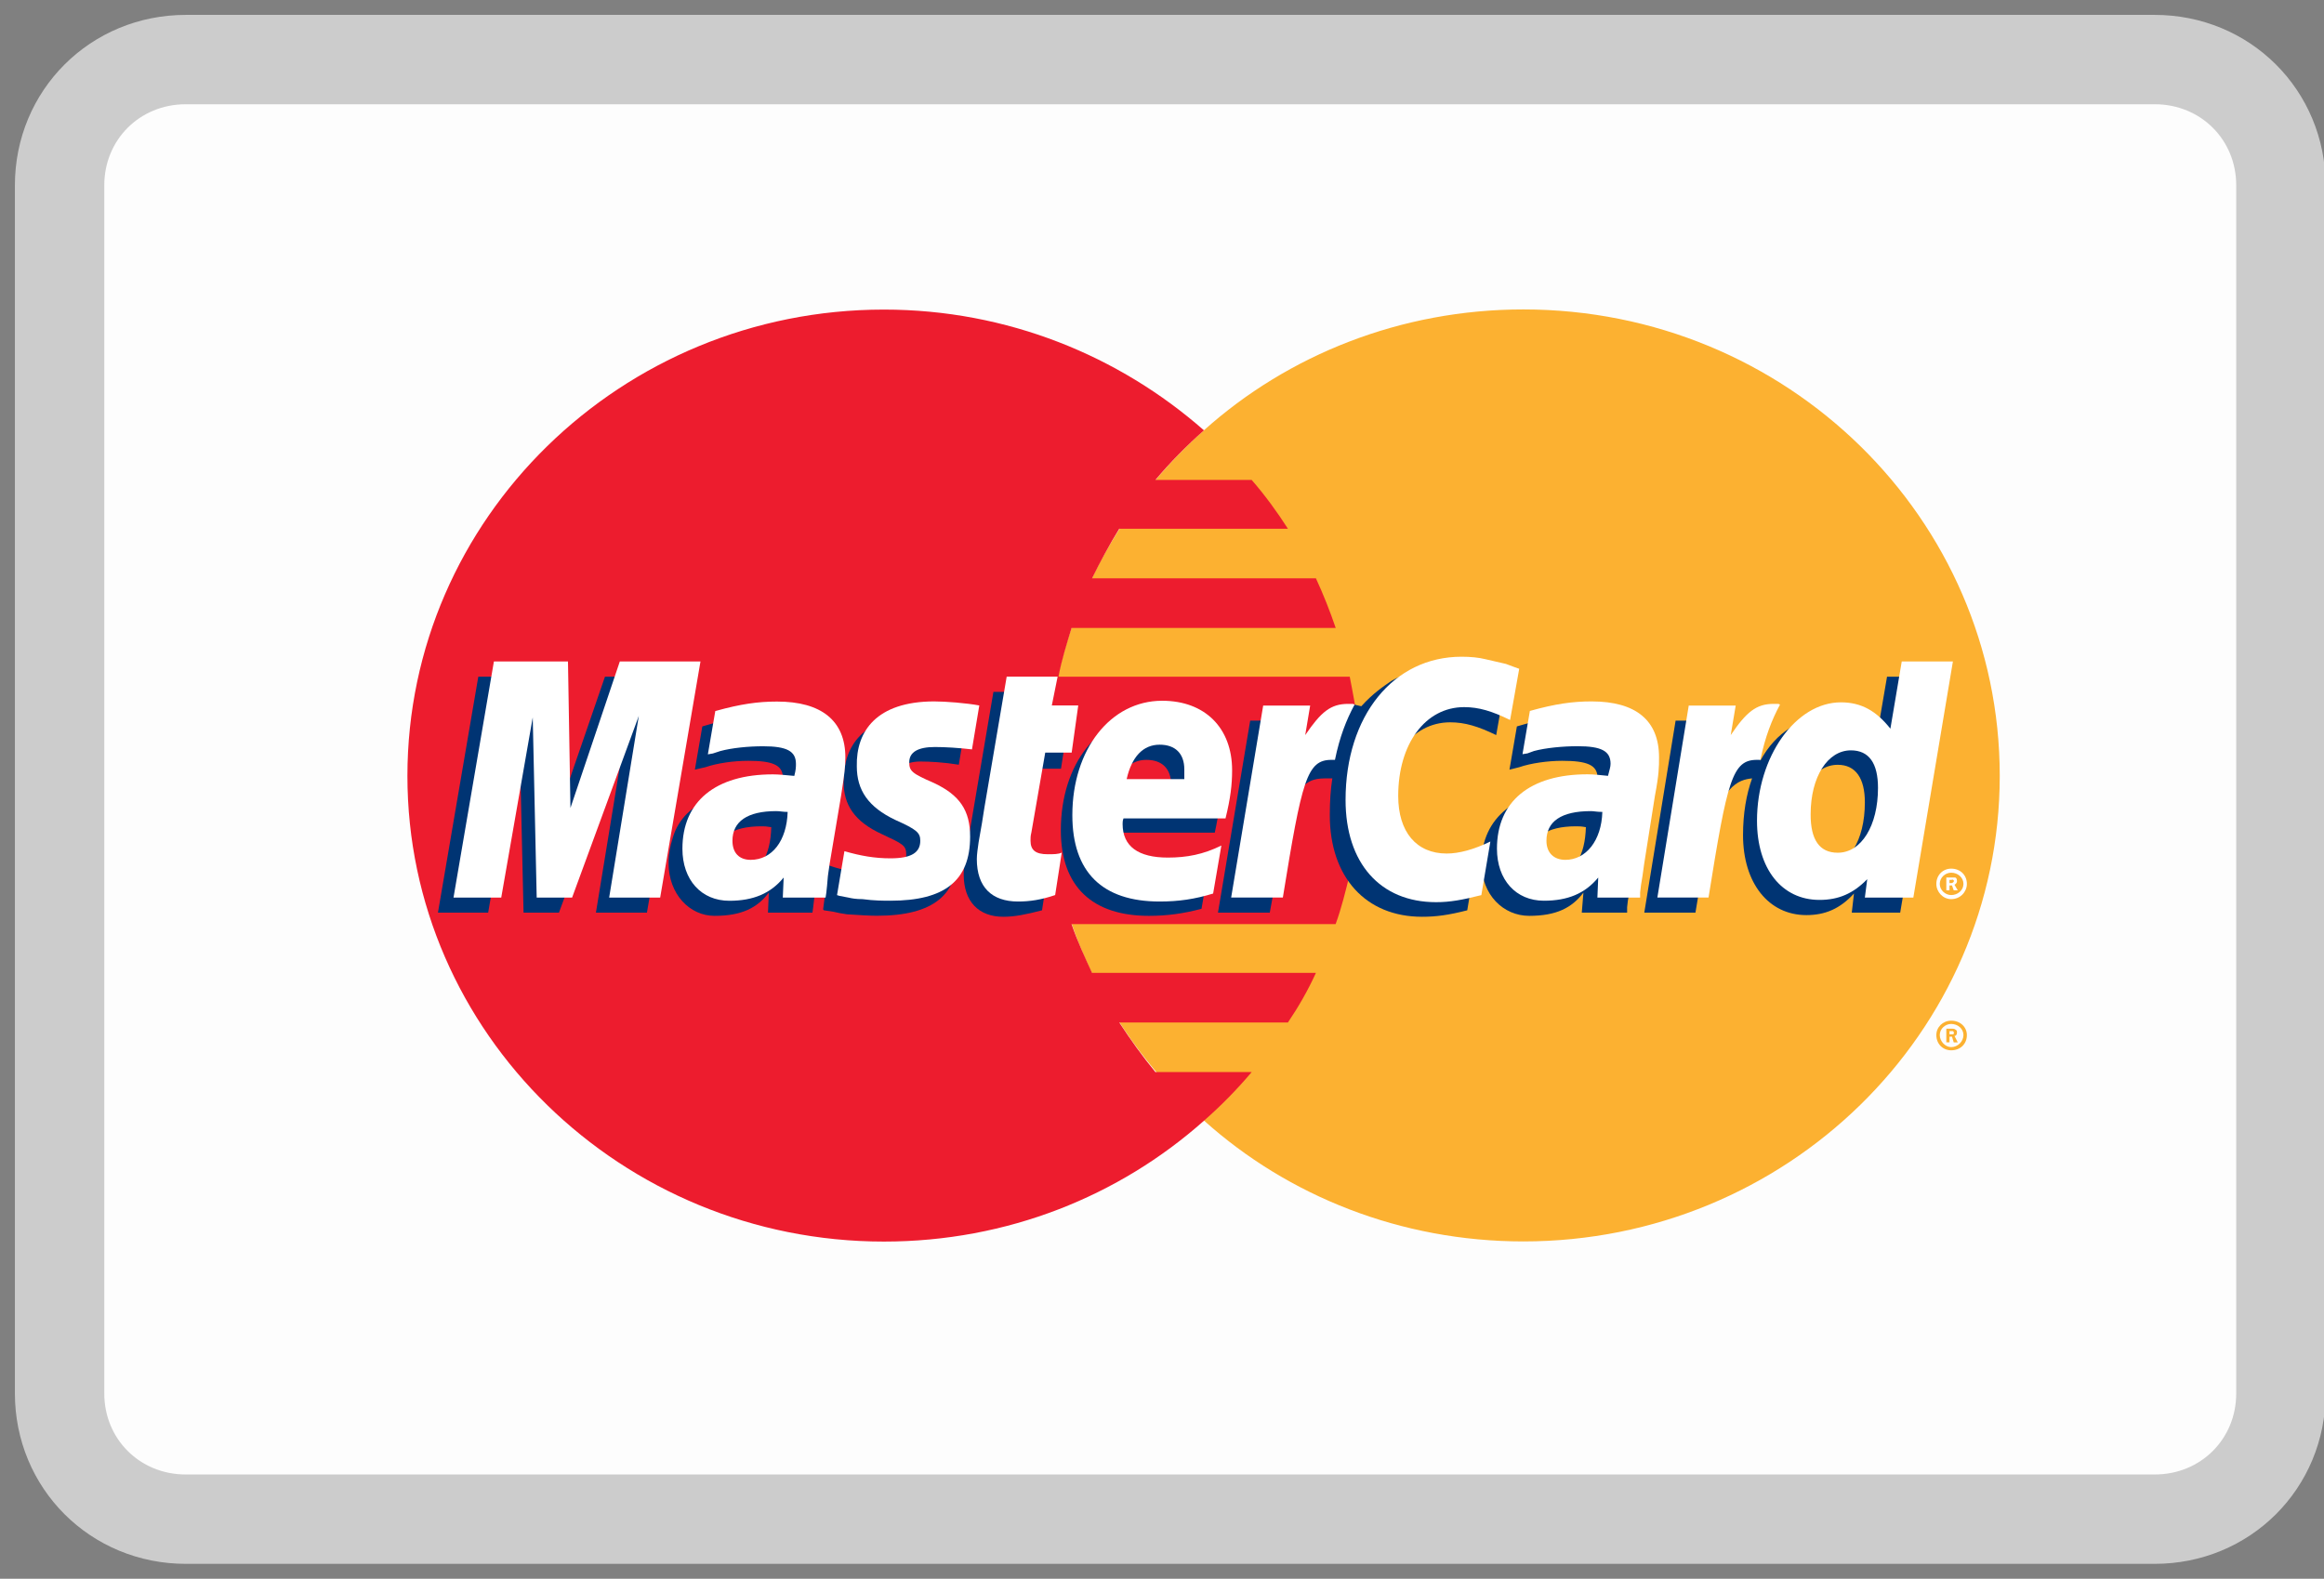 <?xml version="1.0" encoding="UTF-8"?>
<svg width="78px" height="53px" viewBox="0 0 78 53" version="1.1" xmlns="http://www.w3.org/2000/svg" xmlns:xlink="http://www.w3.org/1999/xlink">
    <rect x="0" y="0" width="78" height="53" fill="#808080" stroke="none"/>
    <!-- Generator: Sketch 51.3 (57544) - http://www.bohemiancoding.com/sketch -->
    <title>Account Settings / icon-cc-mc</title>
    <desc>Created with Sketch.</desc>
    <defs></defs>
    <g id="icons" stroke="none" stroke-width="1" fill="none" fill-rule="evenodd">
        <g id="Account-Settings-/-icon-cc-mc" transform="translate(2, 2)">
            <g>
                <path d="M0,44.776 L0,4.224 C0,1.859 1.864,0 4.236,0 L70.318,0 C72.69,0 74.554,1.859 74.554,4.224 L74.554,44.776 C74.554,47.141 72.69,49 70.318,49 L4.236,49 C1.864,49 0,47.141 0,44.776 Z" id="border" stroke="#CCCCCC" stroke-width="3" fill="#FDFDFD" fill-rule="nonzero"></path>
                <g id="mc" transform="translate(11.302, 8.33)" fill-rule="nonzero">
                    <path d="M27.109,27.29 C29.926,29.82 33.709,31.346 37.825,31.346 C46.659,31.346 53.815,24.338 53.815,15.716 C53.815,7.067 46.661,0.058 37.825,0.058 C33.709,0.058 29.924,1.589 27.109,4.112 C23.877,6.984 21.834,11.123 21.834,15.713 C21.834,20.304 23.88,24.447 27.109,27.29 Z" id="Shape" fill="#FCB131"></path>
                    <path d="M51.687,24.418 C51.687,24.15 51.908,23.935 52.186,23.935 C52.491,23.935 52.712,24.15 52.712,24.418 C52.712,24.718 52.491,24.93 52.186,24.93 C51.908,24.93 51.687,24.718 51.687,24.418 Z M52.186,24.823 C52.406,24.823 52.597,24.633 52.597,24.418 C52.597,24.204 52.406,24.045 52.186,24.045 C51.99,24.045 51.802,24.204 51.802,24.418 C51.802,24.633 51.993,24.823 52.186,24.823 Z M52.128,24.662 L52.022,24.662 L52.022,24.204 L52.213,24.204 C52.243,24.204 52.298,24.204 52.326,24.233 C52.379,24.259 52.379,24.284 52.379,24.34 C52.379,24.396 52.351,24.447 52.296,24.447 L52.406,24.664 L52.271,24.664 L52.213,24.472 L52.128,24.472 L52.128,24.662 L52.128,24.394 L52.188,24.394 L52.243,24.394 C52.275,24.394 52.275,24.364 52.275,24.34 C52.275,24.311 52.275,24.311 52.243,24.286 L52.188,24.286 L52.128,24.286 L52.128,24.396 L52.128,24.662 Z" id="Shape" fill="#FCB131"></path>
                    <path d="M32.27,14.053 C32.22,13.49 32.107,12.953 31.999,12.388 L22.223,12.388 C22.331,11.825 22.499,11.286 22.664,10.75 L31.528,10.75 C31.335,10.184 31.112,9.621 30.864,9.085 L23.351,9.085 C23.629,8.522 23.93,7.958 24.264,7.42 L29.924,7.42 C29.565,6.857 29.152,6.293 28.708,5.782 L25.477,5.782 C25.973,5.192 26.527,4.629 27.106,4.117 C24.264,1.618 20.506,0.063 16.363,0.063 C7.554,0.063 0.372,7.071 0.372,15.72 C0.372,24.342 7.554,31.351 16.363,31.351 C20.506,31.351 24.264,29.822 27.106,27.294 C27.685,26.785 28.212,26.248 28.708,25.661 L25.477,25.661 C25.036,25.124 24.652,24.588 24.264,23.996 L29.924,23.996 C30.285,23.462 30.593,22.923 30.864,22.331 L23.351,22.331 C23.103,21.794 22.855,21.258 22.662,20.693 L31.526,20.693 C31.721,20.156 31.859,19.593 31.997,19.028 C32.105,18.491 32.217,17.928 32.268,17.365 C32.328,16.826 32.355,16.29 32.355,15.725 C32.357,15.155 32.33,14.589 32.27,14.053 Z" id="Shape" fill="#ED1C2E"></path>
                    <path d="M51.687,19.343 C51.687,19.048 51.908,18.831 52.186,18.831 C52.491,18.831 52.712,19.048 52.712,19.343 C52.712,19.611 52.491,19.855 52.186,19.855 C51.908,19.855 51.687,19.613 51.687,19.343 Z M52.186,19.718 C52.406,19.718 52.597,19.557 52.597,19.343 C52.597,19.128 52.406,18.967 52.186,18.967 C51.99,18.967 51.802,19.128 51.802,19.343 C51.802,19.557 51.993,19.718 52.186,19.718 Z M52.128,19.557 L52.022,19.557 L52.022,19.13 L52.213,19.13 L52.326,19.13 C52.379,19.157 52.379,19.209 52.379,19.265 C52.379,19.291 52.351,19.345 52.296,19.372 L52.406,19.56 L52.271,19.56 L52.213,19.396 L52.128,19.396 L52.128,19.557 L52.128,19.316 L52.188,19.316 C52.213,19.316 52.243,19.316 52.243,19.289 C52.275,19.289 52.275,19.262 52.275,19.238 C52.275,19.238 52.275,19.209 52.243,19.209 C52.243,19.182 52.213,19.209 52.188,19.209 L52.128,19.209 L52.128,19.316 L52.128,19.557 Z" id="Shape" fill="#FFFFFF"></path>
                    <path d="M21.671,20.23 C21.145,20.366 20.761,20.447 20.373,20.447 C19.543,20.447 19.042,19.935 19.042,19.021 C19.042,18.833 19.074,18.643 19.1,18.429 L19.21,17.814 L19.293,17.3 L20.04,12.897 L21.699,12.897 L21.506,13.863 L22.556,13.863 L22.308,15.476 L21.258,15.476 L20.816,18.109 C20.789,18.245 20.789,18.324 20.789,18.38 C20.789,18.724 20.952,18.858 21.368,18.858 C21.559,18.858 21.726,18.833 21.892,18.809 L21.671,20.23 Z" id="Shape" fill="#003473"></path>
                    <path d="M27.024,20.179 C26.419,20.34 25.868,20.416 25.259,20.416 C23.379,20.416 22.303,19.452 22.303,17.544 C22.303,15.313 23.574,13.704 25.341,13.704 C26.75,13.704 27.662,14.616 27.662,16.04 C27.662,16.522 27.61,16.978 27.469,17.624 L24.018,17.624 C23.99,17.729 23.99,17.785 23.99,17.839 C23.99,18.592 24.509,18.967 25.507,18.967 C26.143,18.967 26.697,18.831 27.304,18.565 L27.024,20.179 Z M26.005,16.337 L26.005,16.013 C26.005,15.476 25.7,15.179 25.176,15.179 C24.622,15.179 24.236,15.582 24.068,16.337 L26.005,16.337 Z" id="Shape" fill="#003473"></path>
                    <polygon id="Shape" fill="#003473" points="8.411 20.308 6.699 20.308 7.696 14.214 5.458 20.308 4.27 20.308 4.132 14.243 3.082 20.308 1.397 20.308 2.751 12.388 5.27 12.388 5.32 17.276 7.002 12.388 9.765 12.388"></polygon>
                    <path d="M12.584,17.439 C12.414,17.41 12.364,17.41 12.251,17.41 C11.256,17.41 10.762,17.787 10.762,18.38 C10.762,18.782 11.01,19.05 11.396,19.05 C12.224,19.05 12.559,18.38 12.584,17.439 Z M13.966,20.308 L12.474,20.308 L12.502,19.636 C12.116,20.147 11.592,20.416 10.679,20.416 C9.852,20.416 9.137,19.694 9.137,18.643 C9.137,18.353 9.188,18.082 9.273,17.814 C9.549,16.82 10.569,16.198 12.146,16.176 C12.343,16.176 12.642,16.176 12.92,16.201 C12.973,15.986 12.973,15.91 12.973,15.774 C12.973,15.347 12.614,15.211 11.812,15.211 C11.318,15.211 10.764,15.291 10.376,15.425 L10.13,15.481 L10.02,15.508 L10.27,14.057 C11.068,13.818 11.654,13.709 12.283,13.709 C13.773,13.709 14.575,14.381 14.575,15.615 C14.575,15.939 14.605,16.18 14.49,16.876 L14.106,19.186 L14.051,19.591 L14.016,19.908 L13.991,20.123 L13.966,20.308 Z" id="Shape" fill="#003473"></path>
                    <path d="M35.37,13.919 C35.864,13.919 36.308,14.053 36.915,14.348 L37.218,12.627 C37.053,12.547 36.997,12.547 36.777,12.468 L36.087,12.281 C35.864,12.227 35.591,12.196 35.285,12.196 C34.428,12.196 33.934,12.227 33.408,12.522 C33.132,12.71 32.773,12.951 32.387,13.38 L32.167,13.327 L30.399,14.536 L30.482,13.863 L28.658,13.863 L27.577,20.308 L29.315,20.308 L29.951,16.844 C29.951,16.844 30.2,16.361 30.31,16.198 C30.641,15.801 30.917,15.801 31.282,15.801 L31.415,15.801 C31.356,16.174 31.33,16.578 31.33,17.034 C31.33,19.13 32.546,20.447 34.424,20.447 C34.895,20.447 35.306,20.393 35.943,20.23 L36.248,18.404 C35.692,18.699 35.198,18.833 34.78,18.833 C33.764,18.833 33.153,18.082 33.153,16.9 C33.157,15.155 34.07,13.919 35.37,13.919 Z" id="Shape" fill="#003473"></path>
                    <path d="M50.032,12.388 L49.646,14.641 C49.233,14.026 48.736,13.729 48.072,13.729 C47.16,13.729 46.302,14.241 45.781,15.206 L45.781,15.181 L44.675,14.536 L44.786,13.863 L42.936,13.863 L41.885,20.308 L43.602,20.308 L44.179,16.844 C44.179,16.844 44.618,16.361 44.733,16.198 C45.006,15.879 45.278,15.825 45.503,15.801 C45.31,16.337 45.199,16.978 45.199,17.705 C45.199,19.316 46.057,20.391 47.325,20.391 C47.959,20.391 48.456,20.176 48.922,19.667 L48.849,20.308 L50.474,20.308 L51.802,12.388 L50.032,12.388 Z M47.907,18.782 C47.327,18.782 47.026,18.355 47.026,17.519 C47.026,16.256 47.571,15.345 48.378,15.345 C48.984,15.345 49.288,15.803 49.288,16.605 C49.288,17.895 48.734,18.782 47.907,18.782 Z" id="Shape" fill="#003473"></path>
                    <path d="M39.925,17.439 C39.76,17.41 39.705,17.41 39.59,17.41 C38.599,17.41 38.103,17.787 38.103,18.38 C38.103,18.782 38.349,19.05 38.737,19.05 C39.564,19.05 39.895,18.38 39.925,17.439 Z M41.309,20.308 L39.787,20.308 L39.842,19.636 C39.456,20.147 38.932,20.416 38.022,20.416 C37.163,20.416 36.421,19.718 36.421,18.643 C36.421,17.115 37.609,16.176 39.489,16.176 C39.677,16.176 39.983,16.176 40.231,16.201 C40.286,15.986 40.314,15.91 40.314,15.774 C40.314,15.347 39.955,15.211 39.123,15.211 C38.657,15.211 38.075,15.291 37.691,15.425 L37.471,15.481 L37.36,15.508 L37.609,14.057 C38.408,13.818 38.988,13.709 39.624,13.709 C41.116,13.709 41.888,14.381 41.888,15.615 C41.888,15.939 41.943,16.18 41.805,16.876 L41.447,19.186 L41.391,19.591 L41.334,19.908 L41.309,20.123 L41.309,20.308 Z" id="Shape" fill="#003473"></path>
                    <path d="M17.585,15.235 C17.912,15.235 18.383,15.262 18.879,15.342 L19.125,13.838 C18.631,13.785 17.967,13.704 17.585,13.704 C15.648,13.704 15.011,14.723 15.011,15.908 C15.011,16.686 15.37,17.251 16.307,17.678 C16.999,18.002 17.114,18.053 17.114,18.353 C17.114,18.751 16.749,18.994 16.089,18.994 C15.565,18.994 15.073,18.916 14.517,18.724 L14.324,20.201 L14.352,20.23 L14.683,20.281 C14.795,20.308 14.929,20.337 15.126,20.364 C15.542,20.391 15.898,20.413 16.121,20.413 C18.054,20.413 18.854,19.691 18.854,18.268 C18.854,17.381 18.413,16.842 17.555,16.469 C16.811,16.142 16.726,16.091 16.726,15.798 C16.726,15.503 17.057,15.235 17.585,15.235 Z" id="Shape" fill="#003473"></path>
                    <path d="M37.687,12.122 L37.381,13.841 C36.774,13.543 36.331,13.409 35.839,13.409 C34.536,13.409 33.626,14.643 33.626,16.391 C33.626,17.6 34.237,18.324 35.253,18.324 C35.669,18.324 36.163,18.19 36.719,17.921 L36.416,19.72 C35.779,19.881 35.368,19.957 34.897,19.957 C33.019,19.957 31.859,18.643 31.859,16.525 C31.859,13.704 33.461,11.717 35.752,11.717 C36.057,11.717 36.331,11.744 36.554,11.8 L37.243,11.959 C37.466,12.039 37.517,12.066 37.687,12.122 Z" id="Shape" fill="#FFFFFF"></path>
                    <path d="M32.107,13.3 L31.944,13.3 C31.358,13.3 31.034,13.57 30.505,14.348 L30.671,13.356 L29.094,13.356 L28.019,19.801 L29.754,19.801 C30.395,15.85 30.56,15.179 31.388,15.179 L31.503,15.179 C31.663,14.399 31.886,13.836 32.162,13.324 L32.107,13.3 Z" id="Shape" fill="#FFFFFF"></path>
                    <path d="M22.112,19.718 C21.641,19.879 21.255,19.935 20.867,19.935 C19.987,19.935 19.483,19.452 19.483,18.509 C19.483,18.353 19.516,18.134 19.543,17.946 L19.656,17.298 L19.736,16.791 L20.485,12.386 L22.195,12.386 L22,13.353 L22.887,13.353 L22.666,14.936 L21.779,14.936 L21.313,17.622 C21.285,17.727 21.285,17.81 21.285,17.89 C21.285,18.212 21.455,18.348 21.864,18.348 C22.057,18.348 22.225,18.348 22.333,18.292 L22.112,19.718 Z" id="Shape" fill="#FFFFFF"></path>
                    <path d="M15.455,15.396 C15.455,16.198 15.841,16.766 16.749,17.197 C17.47,17.519 17.585,17.626 17.585,17.895 C17.585,18.297 17.277,18.485 16.586,18.485 C16.057,18.485 15.59,18.404 15.039,18.245 L14.791,19.72 L14.871,19.745 L15.174,19.803 C15.289,19.83 15.425,19.855 15.646,19.855 C16.032,19.908 16.363,19.908 16.583,19.908 C18.406,19.908 19.258,19.236 19.258,17.756 C19.258,16.871 18.904,16.361 18.047,15.957 C17.303,15.635 17.215,15.555 17.215,15.26 C17.215,14.911 17.521,14.748 18.075,14.748 C18.408,14.748 18.877,14.775 19.32,14.828 L19.566,13.353 C19.123,13.271 18.433,13.217 18.047,13.217 C16.119,13.222 15.427,14.214 15.455,15.396 Z" id="Shape" fill="#FFFFFF"></path>
                    <path d="M50.915,19.803 L49.288,19.803 L49.368,19.184 C48.897,19.669 48.403,19.881 47.766,19.881 C46.496,19.881 45.668,18.833 45.668,17.224 C45.668,15.074 46.967,13.248 48.483,13.248 C49.175,13.248 49.676,13.541 50.145,14.133 L50.526,11.876 L52.243,11.876 L50.915,19.803 Z M48.378,18.297 C49.175,18.297 49.729,17.383 49.729,16.122 C49.729,15.289 49.426,14.86 48.819,14.86 C48.044,14.86 47.468,15.742 47.468,17.007 C47.465,17.863 47.766,18.297 48.378,18.297 Z" id="Shape" fill="#FFFFFF"></path>
                    <path d="M27.414,19.667 C26.803,19.855 26.258,19.935 25.619,19.935 C23.687,19.935 22.689,18.943 22.689,17.034 C22.689,14.833 23.967,13.195 25.704,13.195 C27.141,13.195 28.051,14.109 28.051,15.528 C28.051,16.015 27.996,16.473 27.83,17.144 L24.406,17.144 C24.376,17.226 24.376,17.278 24.376,17.331 C24.376,18.085 24.902,18.46 25.893,18.46 C26.529,18.46 27.083,18.355 27.69,18.056 L27.414,19.667 Z M26.447,15.825 L26.447,15.501 C26.447,14.965 26.143,14.67 25.619,14.67 C25.066,14.67 24.682,15.072 24.512,15.825 L26.447,15.825 Z" id="Shape" fill="#FFFFFF"></path>
                    <polygon id="Shape" fill="#FFFFFF" points="8.855 19.803 7.143 19.803 8.138 13.704 5.899 19.803 4.711 19.803 4.578 13.753 3.521 19.803 1.919 19.803 3.275 11.876 5.761 11.876 5.844 16.793 7.501 11.876 10.208 11.876"></polygon>
                    <path d="M13.134,16.927 C12.968,16.927 12.883,16.9 12.748,16.9 C11.782,16.9 11.281,17.249 11.281,17.895 C11.281,18.297 11.502,18.536 11.893,18.536 C12.61,18.536 13.104,17.895 13.134,16.927 Z M14.407,19.803 L12.971,19.803 L13,19.13 C12.562,19.667 11.975,19.91 11.178,19.91 C10.236,19.91 9.602,19.211 9.602,18.163 C9.602,16.581 10.705,15.666 12.64,15.666 C12.833,15.666 13.081,15.693 13.357,15.718 C13.412,15.503 13.412,15.421 13.412,15.313 C13.412,14.886 13.106,14.723 12.309,14.723 C11.81,14.723 11.258,14.779 10.872,14.884 L10.624,14.965 L10.456,14.994 L10.705,13.541 C11.562,13.302 12.141,13.222 12.778,13.222 C14.264,13.222 15.071,13.863 15.071,15.099 C15.071,15.421 15.039,15.664 14.926,16.391 L14.542,18.675 L14.485,19.072 L14.457,19.399 L14.432,19.636 L14.407,19.803 Z" id="Shape" fill="#FFFFFF"></path>
                    <path d="M40.477,16.927 C40.284,16.927 40.201,16.9 40.091,16.9 C39.096,16.9 38.601,17.249 38.601,17.895 C38.601,18.297 38.847,18.536 39.236,18.536 C39.925,18.536 40.449,17.895 40.477,16.927 Z M41.748,19.803 L40.311,19.803 L40.339,19.13 C39.895,19.667 39.316,19.908 38.516,19.908 C37.577,19.908 36.94,19.209 36.94,18.161 C36.94,16.578 38.045,15.664 39.978,15.664 C40.176,15.664 40.422,15.691 40.667,15.716 C40.72,15.501 40.753,15.418 40.753,15.311 C40.753,14.884 40.447,14.721 39.647,14.721 C39.151,14.721 38.574,14.777 38.183,14.882 L37.963,14.962 L37.797,14.989 L38.045,13.537 C38.898,13.298 39.484,13.217 40.116,13.217 C41.607,13.217 42.38,13.858 42.38,15.094 C42.38,15.416 42.38,15.66 42.242,16.386 L41.881,18.67 L41.826,19.068 L41.773,19.394 L41.745,19.633 L41.745,19.803 L41.748,19.803 Z" id="Shape" fill="#FFFFFF"></path>
                    <path d="M46.388,13.3 L46.222,13.3 C45.645,13.3 45.312,13.57 44.786,14.348 L44.953,13.356 L43.377,13.356 L42.324,19.801 L44.041,19.801 C44.673,15.85 44.839,15.179 45.668,15.179 L45.781,15.179 C45.944,14.399 46.165,13.836 46.44,13.324 L46.388,13.3 Z" id="Shape" fill="#FFFFFF"></path>
                </g>
            </g>
        </g>
    </g>
</svg>